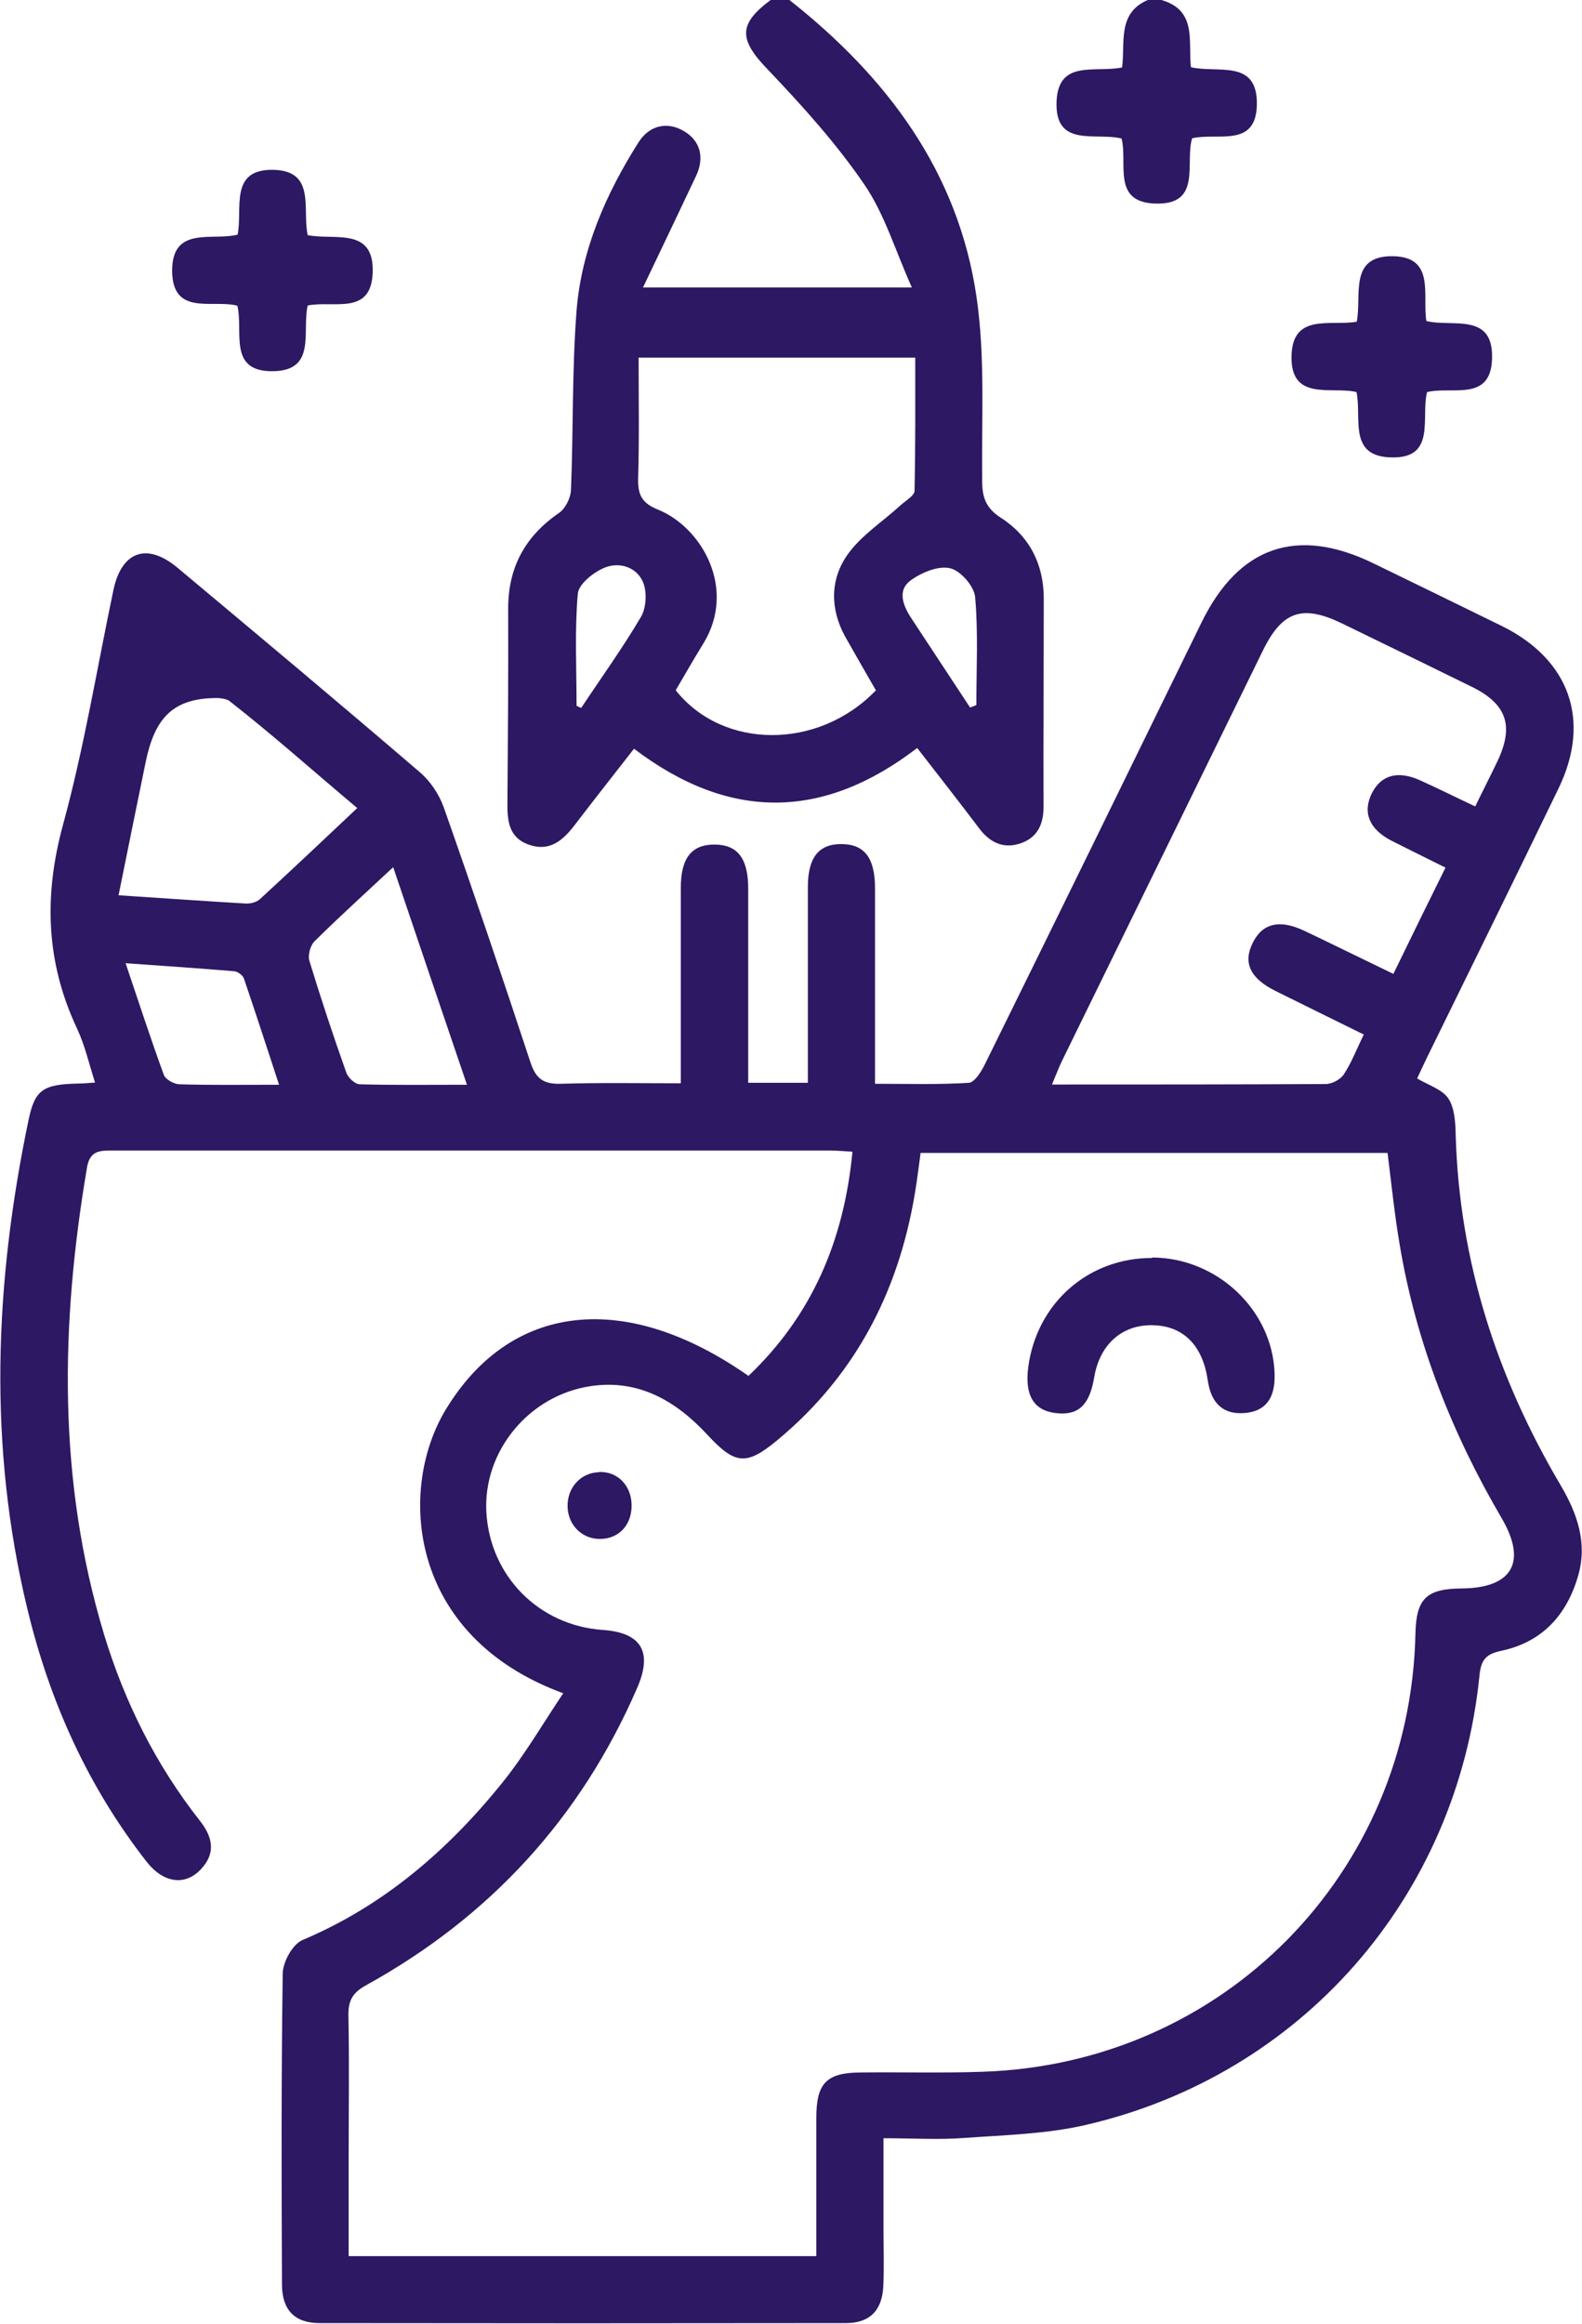 <?xml version="1.0" encoding="UTF-8"?>
<svg id="Layer_1" data-name="Layer 1" xmlns="http://www.w3.org/2000/svg" viewBox="0 0 65.25 95.8">
  <defs>
    <style>
      .cls-1 {
      fill: #2d1863;
      stroke-width: 0px;
      }
    </style>
  </defs>
  <path class="cls-1"
    d="m32.56,0c4.03,3.18,6.97,7.09,7.72,12.26.36,2.48.2,5.04.23,7.56,0,.68.15,1.12.77,1.52,1.17.75,1.77,1.91,1.77,3.32,0,2.87-.02,5.74-.01,8.61,0,.7-.25,1.24-.92,1.48-.7.25-1.27,0-1.72-.59-.84-1.11-1.7-2.21-2.57-3.33-3.89,2.98-7.75,3.01-11.68.03-.82,1.05-1.64,2.09-2.45,3.15-.49.64-1.04,1.11-1.9.8-.84-.3-.88-1.02-.87-1.78.02-2.65.04-5.3.03-7.95,0-1.7.7-2.98,2.1-3.94.26-.18.48-.62.49-.95.1-2.46.04-4.93.23-7.38.2-2.52,1.21-4.82,2.56-6.95.45-.7,1.18-.86,1.86-.46.68.39.87,1.09.51,1.85-.7,1.48-1.4,2.95-2.19,4.6h11.09c-.69-1.54-1.13-3.04-1.97-4.26-1.15-1.68-2.54-3.22-3.95-4.7-1.21-1.25-1.27-1.88.11-2.9h.75Zm3.57,28.46c-.44-.77-.86-1.49-1.27-2.22-.63-1.14-.62-2.36.09-3.37.56-.8,1.46-1.37,2.2-2.05.21-.19.57-.39.57-.59.04-1.82.03-3.65.03-5.49h-11.41c0,1.71.03,3.33-.02,4.95-.02.67.13,1.04.81,1.31,1.83.74,3.27,3.28,1.87,5.54-.39.63-.76,1.28-1.13,1.91,1.94,2.45,5.87,2.47,8.24.02Zm3.88.7c.09-.03.17-.06.26-.1,0-1.49.08-2.98-.05-4.45-.04-.45-.61-1.1-1.04-1.19-.49-.11-1.18.18-1.63.51-.53.39-.32,1,.01,1.51.82,1.24,1.63,2.48,2.45,3.72Zm-16.23-.07c.06.03.13.06.19.09.83-1.25,1.71-2.47,2.47-3.76.22-.38.25-1.03.08-1.43-.27-.63-.99-.84-1.59-.59-.46.19-1.07.68-1.1,1.08-.13,1.52-.05,3.07-.05,4.6Z" />
  <path class="cls-1"
    d="m47.9,0c1.49.42,1.1,1.73,1.22,2.77,1.1.26,2.74-.35,2.72,1.52-.02,1.83-1.62,1.16-2.67,1.41-.31,1.01.43,2.76-1.53,2.69-1.79-.06-1.12-1.66-1.38-2.68-1.07-.27-2.78.41-2.68-1.56.09-1.71,1.6-1.14,2.7-1.37.14-.99-.22-2.23,1.06-2.78h.56Z" />
  <path class="cls-1"
    d="m28.08,44.71c0-1.09,0-2.08,0-3.07,0-1.68,0-3.37,0-5.05,0-1.23.45-1.79,1.41-1.78.94.01,1.37.58,1.37,1.82,0,2.31,0,4.62,0,6.92,0,.34,0,.68,0,1.08h2.46c0-.9,0-1.76,0-2.63,0-1.81,0-3.62,0-5.43,0-1.23.45-1.79,1.4-1.78.94.01,1.37.58,1.37,1.82,0,2.31,0,4.62,0,6.92v1.14c1.34,0,2.61.04,3.87-.04.24-.02.52-.47.67-.78,2.99-6.06,5.96-12.13,8.93-18.2,1.54-3.14,3.94-3.96,7.09-2.43,1.77.86,3.53,1.72,5.29,2.58,2.8,1.38,3.7,3.9,2.34,6.7-1.79,3.7-3.61,7.39-5.42,11.08-.15.31-.29.61-.41.87.47.28,1.04.45,1.29.83.26.4.29,1,.3,1.51.15,5.2,1.7,9.98,4.33,14.43.69,1.17,1.11,2.38.72,3.73-.47,1.63-1.5,2.74-3.17,3.09-.67.14-.84.41-.9,1.03-.92,9.12-7.34,16.47-16.27,18.52-1.62.37-3.33.41-5,.53-1.05.08-2.11.01-3.31.01,0,1.32,0,2.55,0,3.78,0,.78.03,1.56-.01,2.34-.05.98-.56,1.5-1.54,1.5-7.23.01-14.47.01-21.7,0-1.03,0-1.55-.53-1.56-1.57-.02-4.27-.03-8.54.03-12.82,0-.49.41-1.23.82-1.4,3.34-1.41,5.98-3.69,8.22-6.46.93-1.15,1.68-2.44,2.53-3.71-6.44-2.36-6.83-8.43-4.84-11.7,2.66-4.38,7.38-4.95,12.48-1.38,2.62-2.49,3.94-5.58,4.29-9.24-.35-.02-.65-.05-.95-.05-9.85,0-19.71,0-29.56,0-.53,0-.94,0-1.06.69-1.1,6.47-1.22,12.9.7,19.25.85,2.8,2.14,5.38,3.95,7.68.53.67.68,1.34.04,2.01-.65.69-1.54.56-2.22-.3-2.42-3.09-4-6.59-4.92-10.39-1.64-6.74-1.37-13.47.04-20.21.26-1.24.6-1.46,2.06-1.49.19,0,.37-.02.68-.04-.25-.78-.42-1.54-.74-2.22-1.29-2.74-1.38-5.48-.58-8.41.87-3.18,1.4-6.45,2.08-9.68.34-1.59,1.38-1.96,2.64-.91,3.35,2.8,6.7,5.6,10.01,8.44.42.36.78.9.97,1.43,1.23,3.49,2.42,7,3.58,10.52.23.69.55.9,1.26.88,1.61-.05,3.23-.02,4.94-.02Zm5.59,48.27c0-1.97,0-3.83,0-5.7,0-1.42.42-1.85,1.82-1.86,1.68-.02,3.37.03,5.05-.03,9.9-.33,17.62-8.15,17.84-18.05.03-1.45.45-1.86,1.92-1.87,2.08-.02,2.69-1.09,1.64-2.89-2.05-3.5-3.52-7.21-4.2-11.22-.22-1.28-.35-2.57-.51-3.84h-19.26c-.06.45-.11.85-.17,1.25-.62,4.23-2.41,7.83-5.74,10.59-1.29,1.07-1.75,1-2.89-.23-1.29-1.39-2.83-2.29-4.8-2-2.57.38-4.45,2.7-4.31,5.2.15,2.63,2.17,4.67,4.8,4.85,1.59.11,2.07.9,1.42,2.39-2.33,5.37-6.08,9.44-11.19,12.26-.54.3-.73.62-.72,1.23.04,1.99.01,3.99.01,5.99,0,1.3,0,2.6,0,3.94h19.28Zm27.17-59.73c.33-.68.64-1.28.93-1.89.68-1.44.38-2.34-1.06-3.05-1.79-.88-3.58-1.75-5.37-2.62-1.62-.78-2.45-.5-3.24,1.1-2.77,5.65-5.53,11.29-8.3,16.94-.14.29-.25.59-.41.97,3.87,0,7.58,0,11.29-.02.25,0,.6-.18.74-.39.32-.48.53-1.04.83-1.65-1.26-.62-2.46-1.21-3.65-1.8-1.04-.52-1.34-1.16-.93-1.98.4-.81,1.11-.98,2.14-.49,1.2.57,2.39,1.16,3.66,1.77.73-1.5,1.42-2.91,2.15-4.38-.8-.4-1.52-.75-2.23-1.11-.93-.48-1.2-1.18-.8-1.97.39-.75,1.08-.93,2-.51.73.33,1.45.69,2.26,1.07Zm-46.1.06c-1.81-1.52-3.5-3.03-5.28-4.42-.1-.08-.37-.12-.51-.12-1.84,0-2.57.85-2.94,2.63-.37,1.81-.74,3.61-1.12,5.5,1.83.12,3.53.24,5.24.34.2.01.45-.05.59-.18,1.32-1.21,2.63-2.45,4.01-3.75Zm1.48,2.43c-1.18,1.1-2.23,2.05-3.25,3.06-.17.17-.28.57-.21.8.47,1.54.98,3.08,1.52,4.6.07.21.35.48.55.49,1.42.04,2.85.02,4.43.02-1.03-3.02-2.01-5.92-3.04-8.96Zm-4.71,8.97c-.51-1.56-.97-2.97-1.45-4.38-.05-.14-.26-.29-.41-.3-1.45-.12-2.89-.22-4.47-.33.55,1.63,1.04,3.13,1.58,4.61.07.18.41.37.63.38,1.3.04,2.61.02,4.11.02Z" />
  <path class="cls-1"
    d="m55.96,13.26c.21-1.09-.34-2.72,1.48-2.7,1.77.02,1.22,1.6,1.39,2.67,1.07.27,2.77-.38,2.71,1.55-.05,1.8-1.65,1.13-2.68,1.38-.27,1.06.41,2.79-1.55,2.69-1.7-.08-1.14-1.61-1.36-2.69-1.02-.25-2.74.41-2.68-1.51.05-1.76,1.62-1.2,2.69-1.39Z" />
  <path class="cls-1"
    d="m12.69,12.59c-.24,1.09.37,2.68-1.42,2.71-1.89.03-1.22-1.63-1.48-2.7-1.02-.27-2.68.45-2.69-1.44,0-1.87,1.65-1.22,2.7-1.49.22-1.06-.37-2.71,1.48-2.67,1.76.04,1.18,1.63,1.41,2.69,1.08.23,2.77-.37,2.68,1.58-.08,1.74-1.61,1.11-2.67,1.32Z" />
  <path class="cls-1"
    d="m47.52,51.83c2.68.01,4.96,2.16,5.05,4.77.04,1.03-.37,1.57-1.23,1.64-.88.07-1.39-.38-1.53-1.37-.2-1.36-.94-2.15-2.09-2.24-1.35-.11-2.35.71-2.59,2.14-.19,1.15-.66,1.59-1.6,1.47-.9-.11-1.27-.74-1.12-1.89.35-2.64,2.48-4.51,5.11-4.5Z" />
  <path class="cls-1"
    d="m24.7,60.67c.76-.03,1.33.54,1.35,1.34.02.82-.5,1.4-1.27,1.42-.76.02-1.35-.56-1.37-1.33-.02-.78.54-1.4,1.29-1.42Z" />
</svg>